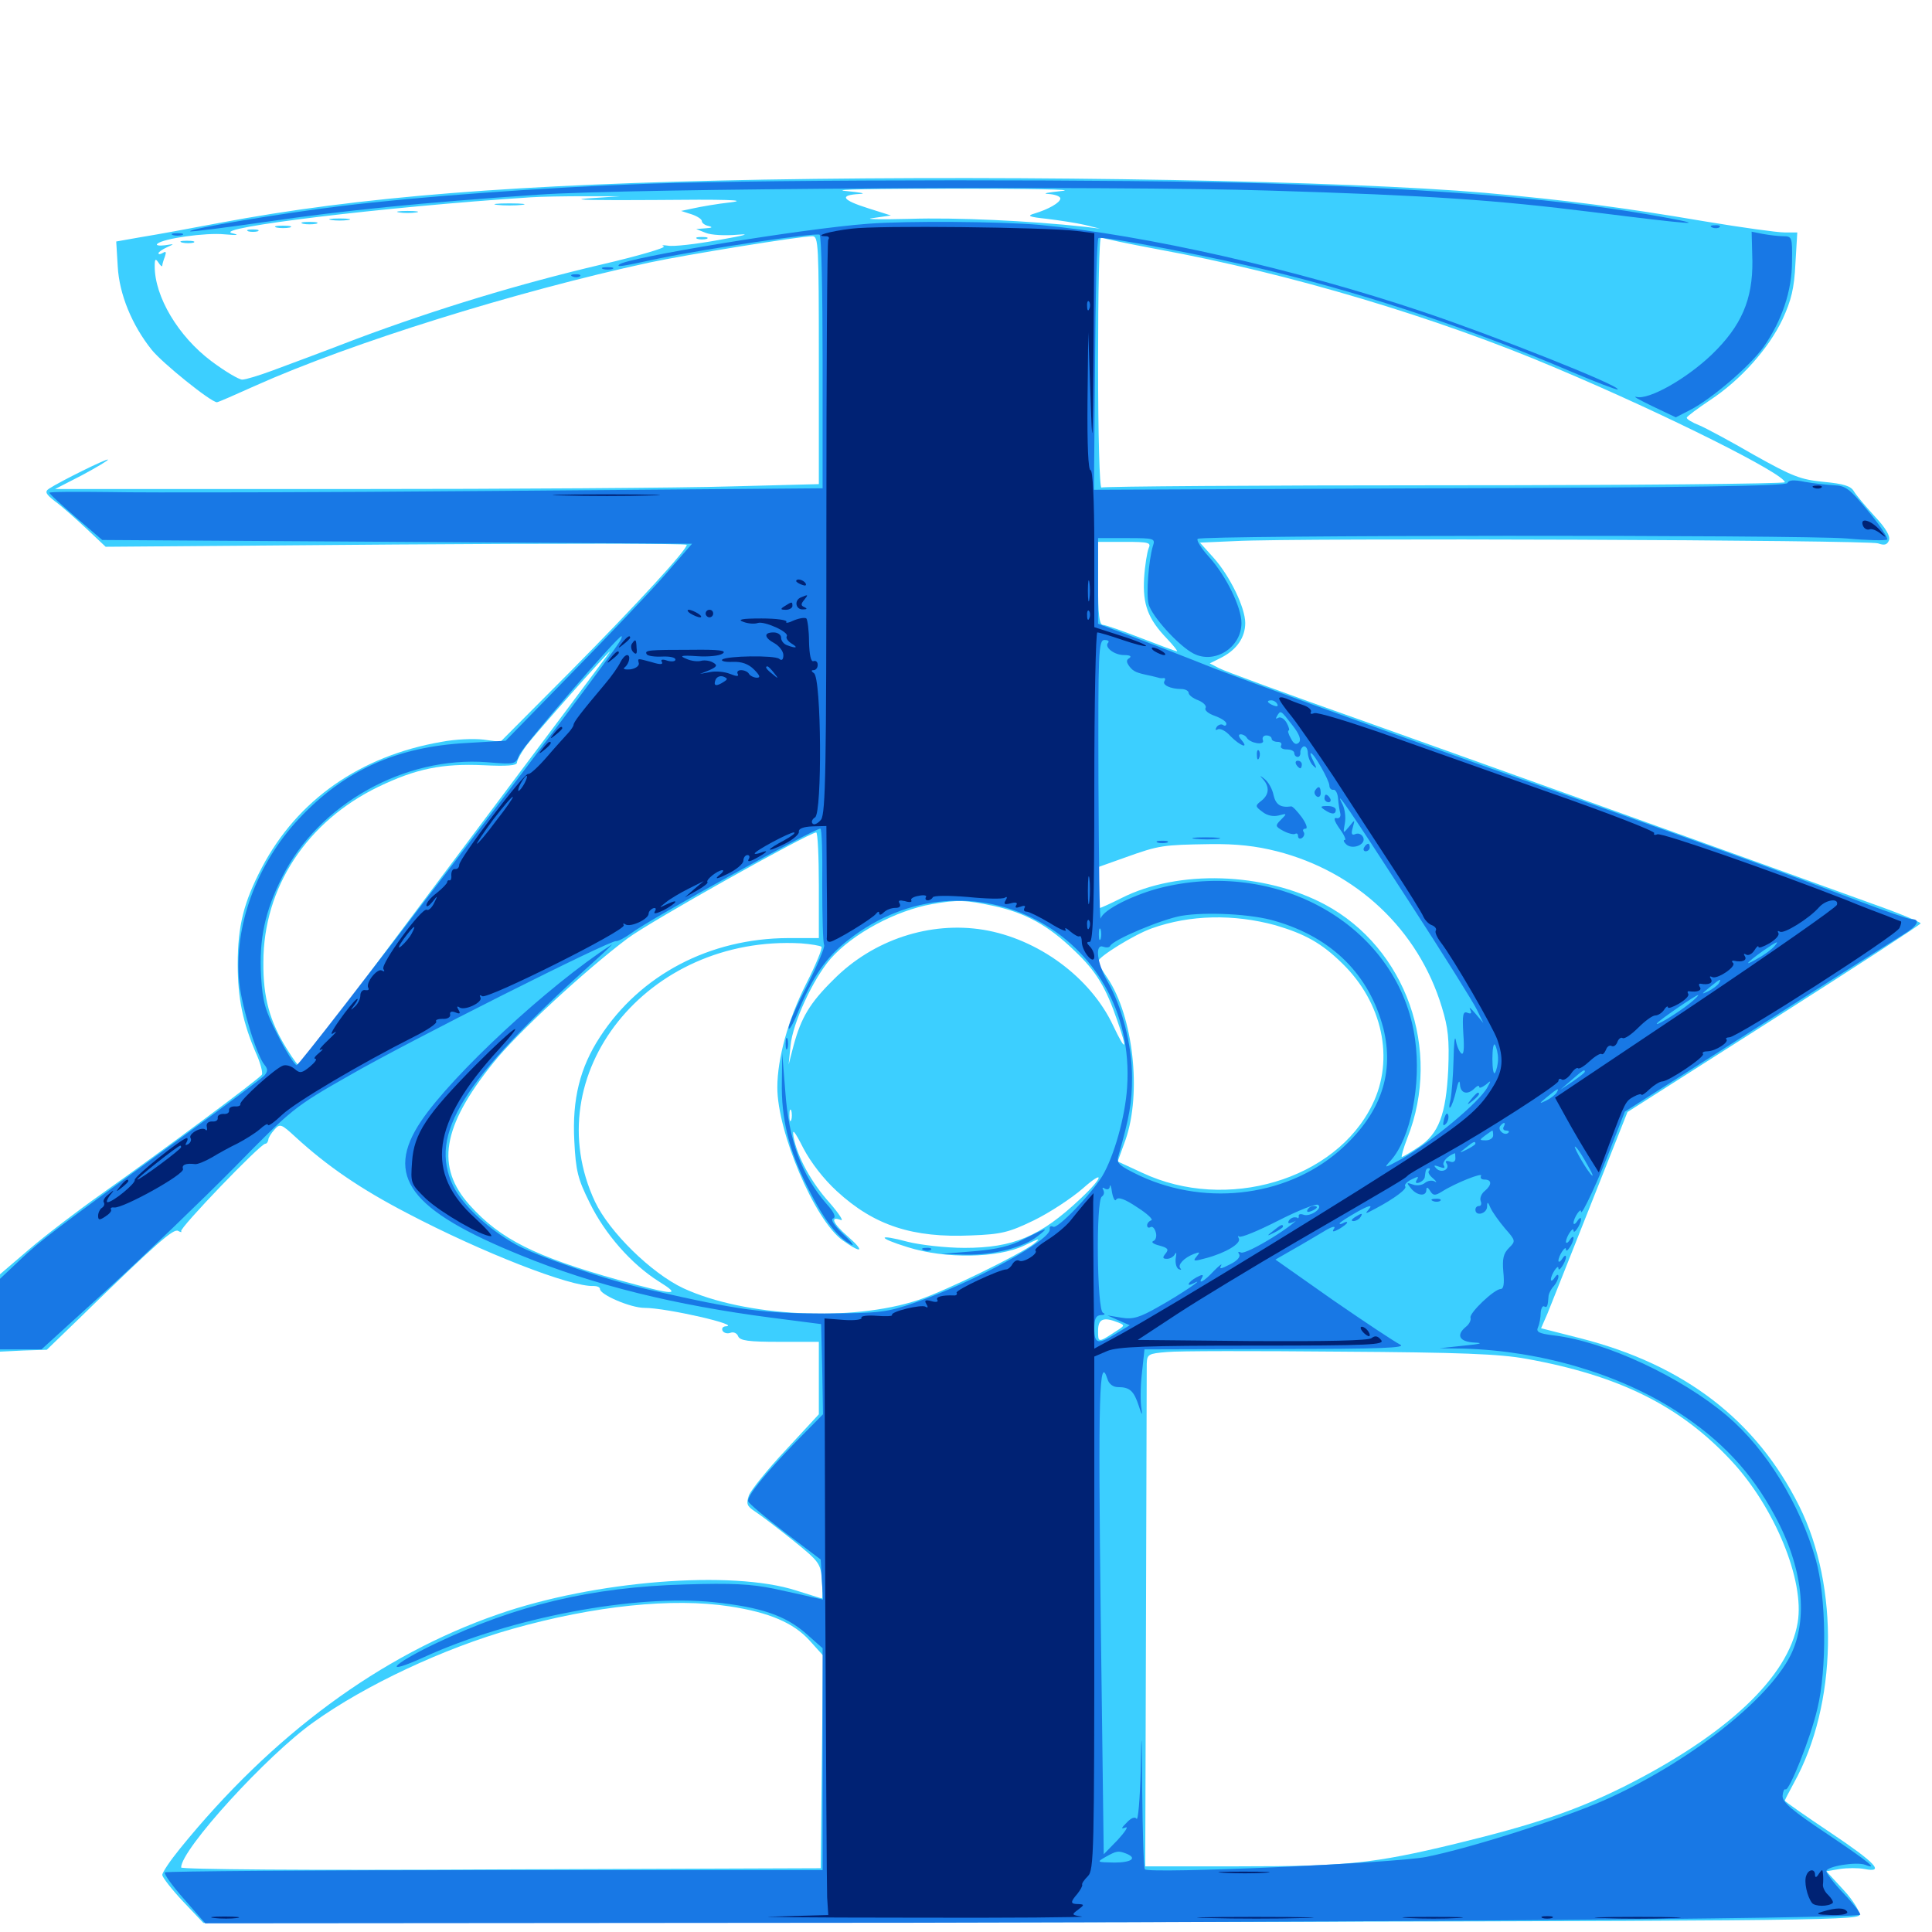 <svg xmlns="http://www.w3.org/2000/svg" viewBox="0 -1000 1000 1000">
	<path fill="#3ccfff" d="M395.508 -907.031C267.383 -904.688 185.742 -898.242 113.281 -884.57C98.828 -881.836 80.859 -878.516 73.438 -877.344L60.156 -875L60.938 -862.109C61.719 -847.656 68.359 -831.641 78.516 -818.945C83.984 -812.109 109.18 -791.797 112.305 -791.797C112.891 -791.797 121.875 -795.703 132.227 -800.391C182.031 -822.656 267.383 -849.219 335.938 -864.062C355.078 -868.164 414.258 -877.734 420.508 -877.734C423.633 -877.734 423.828 -873.438 423.828 -813.672V-749.414L378.516 -748.242C353.516 -747.461 264.453 -746.875 180.859 -746.875H28.516L42.578 -754.102C50.195 -758.203 56.055 -761.719 55.859 -762.109C55.078 -762.695 31.055 -750.781 25.391 -747.07C23.047 -745.508 23.633 -744.336 28.32 -740.625C31.641 -738.281 38.867 -731.836 44.531 -726.562L54.688 -716.992L205.078 -718.164C287.891 -718.75 355.469 -718.75 355.469 -717.969C355.273 -715.234 330.469 -688.086 295.312 -652.539L258.984 -616.016L250.195 -617.188C245.117 -617.773 235.547 -617.383 228.516 -616.016C186.523 -608.789 153.906 -585.938 135.547 -550.977C126.172 -533.008 123.047 -520.898 123.047 -500.781C123.047 -483.203 125.781 -470.508 132.422 -455.078C134.766 -450 136.133 -444.727 135.547 -443.75C134.18 -441.602 84.57 -404.688 52.539 -382.031C40.039 -373.242 23.242 -360.352 15.039 -353.32L0 -340.43V-320.508V-300.391L12.109 -300.977L24.219 -301.367L41.016 -317.578C81.055 -356.641 89.844 -364.258 92.188 -362.891C93.555 -362.109 94.336 -362.109 93.75 -362.695C92.578 -364.062 134.766 -408.008 137.305 -408.008C138.086 -408.008 138.672 -408.984 138.867 -409.961C138.867 -411.133 140.43 -413.477 141.992 -415.234C144.922 -418.555 145.508 -418.359 153.125 -411.328C169.531 -396.289 186.719 -384.57 210.742 -372.07C249.805 -351.562 295.508 -333.789 307.227 -334.375C308.984 -334.375 310.547 -333.789 310.547 -332.812C310.547 -329.883 326.367 -323.047 333.594 -323.047C345.117 -323.047 384.961 -313.867 375.391 -313.477C374.023 -313.281 373.438 -312.305 374.023 -311.133C374.805 -309.961 376.562 -309.57 378.125 -310.156C379.688 -310.742 381.445 -309.961 382.031 -308.398C383.008 -306.055 387.305 -305.469 403.516 -305.469H423.828V-286.719V-267.969L406.836 -249.609C397.266 -239.453 388.867 -228.906 387.695 -226.172C386.133 -221.68 386.523 -220.508 390.625 -217.773C393.359 -216.016 402.148 -209.375 410.156 -202.93C424.219 -191.602 424.805 -190.82 425.391 -181.836C425.781 -176.758 425.781 -172.656 425.391 -172.656C425 -172.656 419.141 -174.609 412.109 -176.758C378.711 -187.5 307.617 -181.836 257.812 -164.453C196.875 -143.359 140.82 -101.953 93.164 -43.164C88.086 -36.914 83.984 -30.859 83.984 -29.492C84.18 -28.125 88.867 -22.07 94.727 -15.82L105.273 -4.688L533.594 -5.078C923.633 -5.664 961.914 -5.859 962.5 -8.789C962.695 -10.547 959.18 -16.406 954.297 -21.68L945.312 -31.445L952.344 -32.617C956.25 -33.203 961.914 -33.203 965.039 -32.617C975.781 -30.469 970.898 -35.742 947.266 -51.562C934.375 -60.156 923.828 -67.578 923.828 -67.969C923.828 -68.359 925.977 -72.461 928.516 -77.148C950.977 -117.578 952.148 -178.711 931.25 -220.508C908.984 -265.039 871.68 -293.555 818.359 -307.227L797.656 -312.5L800.977 -320.117C802.734 -324.414 812.695 -349.609 823.242 -376.172L842.383 -424.414L918.164 -472.656C959.961 -499.219 994.141 -521.484 994.141 -522.07C994.141 -522.656 983.008 -527.344 969.141 -532.227C916.406 -551.367 767.383 -604.883 703.125 -627.734C666.016 -640.82 633.594 -652.734 631.055 -654.102L626.172 -656.641L632.422 -659.766C640.234 -663.867 644.531 -670.117 644.531 -677.539C644.531 -685.547 636.523 -701.953 628.125 -711.328L621.094 -719.141L639.062 -719.922C671.094 -721.68 967.578 -720.508 972.07 -718.75C975.391 -717.578 976.758 -717.969 977.734 -720.312C978.516 -722.461 976.172 -726.562 970.312 -732.812C965.625 -737.891 960.742 -743.75 959.57 -745.703C958.008 -748.438 954.297 -749.609 943.945 -750.586C932.031 -751.758 927.93 -753.32 908.008 -764.453C895.898 -771.484 882.812 -778.516 879.492 -779.883C875.977 -781.25 873.047 -783.008 873.047 -783.789C873.047 -784.375 878.516 -788.477 884.961 -792.773C900.977 -803.32 915.43 -819.531 922.656 -834.766C927.148 -844.531 928.711 -850.781 929.297 -863.477L930.273 -879.688H923.633C919.922 -879.688 901.562 -882.227 882.812 -885.352C839.258 -892.773 809.961 -896.484 768.555 -900.195C696.094 -906.445 532.812 -909.375 395.508 -907.031ZM549.805 -901.172C542.383 -900.391 539.062 -899.805 542.578 -899.609C545.898 -899.414 548.828 -898.438 548.828 -897.266C548.828 -895.117 542.578 -891.602 535.352 -889.453C531.25 -888.281 532.617 -887.695 541.992 -886.719C548.438 -885.938 557.227 -884.57 561.523 -883.594L569.336 -881.641L561.523 -882.617C532.617 -885.742 494.922 -887.5 470.703 -886.719C455.078 -886.328 446.68 -886.523 451.758 -887.109L461.133 -888.477L449.414 -892.188C435.742 -896.484 434.18 -899.023 444.922 -899.609C448.828 -899.805 445.508 -900.391 437.5 -901.172C429.492 -901.953 454.492 -902.344 493.164 -902.344C531.836 -902.344 557.422 -901.953 549.805 -901.172ZM387.305 -899.805C398.242 -900 389.258 -900.391 367.188 -900.391C345.117 -900.391 336.133 -900 347.266 -899.805C358.203 -899.414 376.172 -899.414 387.305 -899.805ZM647.07 -899.805C651.562 -900.195 647.852 -900.586 638.672 -900.586C629.492 -900.586 625.781 -900.195 630.469 -899.805C634.961 -899.414 642.383 -899.414 647.07 -899.805ZM303.711 -897.266C294.141 -896.484 309.961 -896.289 338.867 -896.484C375.195 -896.875 387.5 -896.484 378.516 -895.312C371.289 -894.531 362.5 -892.969 358.984 -892.188L352.539 -890.82L358.008 -889.062C360.938 -888.086 363.281 -886.523 363.281 -885.547C363.281 -884.57 364.844 -883.398 366.797 -883.008C369.141 -882.422 368.555 -882.031 365.234 -881.836L360.352 -881.445L365.234 -879.492C367.969 -878.32 375.391 -877.93 381.836 -878.516C389.062 -879.102 385.352 -878.125 372.07 -875.781C360.352 -873.633 348.438 -872.266 345.703 -872.852C342.969 -873.242 342.188 -873.047 343.555 -872.461C345.117 -871.875 330.664 -867.578 311.328 -863.086C268.945 -853.125 226.367 -840.234 184.57 -824.609C167.383 -817.969 147.852 -810.742 141.016 -808.203C134.18 -805.664 127.148 -803.516 125.391 -803.516C123.633 -803.516 116.406 -807.812 109.375 -813.086C92.188 -825.977 80.078 -846.484 80.078 -862.109C80.078 -866.016 80.469 -866.406 82.031 -864.062C83.008 -862.5 83.984 -861.719 83.984 -862.5C83.984 -863.086 84.57 -865.234 85.352 -867.188C86.133 -869.531 85.938 -870.117 84.375 -869.141C83.008 -868.359 82.031 -868.164 82.031 -868.945C82.031 -869.531 83.984 -870.898 86.523 -872.07C90.43 -873.828 90.43 -873.828 85.352 -873.047C82.227 -872.656 80.469 -873.047 81.445 -873.828C84.375 -876.562 106.641 -879.688 116.211 -878.711C123.047 -878.125 124.219 -878.32 120.117 -879.297C109.18 -882.031 199.414 -892.969 274.414 -897.852C279.883 -898.242 292.578 -898.438 302.734 -898.438H321.289ZM708.594 -897.852C711.523 -898.242 708.984 -898.633 703.125 -898.633C697.266 -898.633 694.727 -898.242 697.852 -897.852C700.781 -897.461 705.469 -897.461 708.594 -897.852ZM744.727 -895.898C745.898 -896.484 744.922 -896.875 742.188 -896.875C739.453 -896.875 738.477 -896.484 739.844 -895.898C741.016 -895.508 743.359 -895.508 744.727 -895.898ZM773.047 -893.945C774.805 -894.531 773.242 -894.922 769.531 -894.922C765.82 -894.922 764.258 -894.531 766.211 -893.945C767.969 -893.555 771.094 -893.555 773.047 -893.945ZM795.508 -891.992C796.68 -892.578 795.703 -892.969 792.969 -892.969C790.234 -892.969 789.258 -892.578 790.625 -891.992C791.797 -891.602 794.141 -891.602 795.508 -891.992ZM813.086 -890.039C814.258 -890.625 812.891 -891.016 809.57 -891.016C806.445 -891.016 805.273 -890.625 807.227 -890.039C808.984 -889.648 811.719 -889.648 813.086 -890.039ZM843.164 -886.328C843.945 -886.914 842.773 -887.5 840.625 -887.305C838.477 -887.305 837.891 -886.719 839.453 -886.133C840.82 -885.547 842.578 -885.742 843.164 -886.328ZM437.109 -884.18C438.867 -884.766 436.914 -885.156 432.617 -884.961C428.32 -884.961 426.758 -884.57 429.297 -884.18C431.641 -883.789 435.156 -883.789 437.109 -884.18ZM856.836 -884.375C857.617 -884.961 856.445 -885.547 854.297 -885.352C852.148 -885.352 851.562 -884.766 853.125 -884.18C854.492 -883.594 856.25 -883.789 856.836 -884.375ZM421.484 -882.227C423.242 -882.812 421.289 -883.203 416.992 -883.008C412.695 -883.008 411.133 -882.617 413.672 -882.227C416.016 -881.836 419.531 -881.836 421.484 -882.227ZM869.727 -882.227C870.898 -882.812 869.922 -883.203 867.188 -883.203C864.453 -883.203 863.477 -882.812 864.844 -882.227C866.016 -881.836 868.359 -881.836 869.727 -882.227ZM404.883 -880.273C406.055 -880.859 404.688 -881.25 401.367 -881.25C398.242 -881.25 397.07 -880.859 399.023 -880.273C400.781 -879.883 403.516 -879.883 404.883 -880.273ZM578.711 -880.273C579.883 -880.859 578.516 -881.25 575.195 -881.25C572.07 -881.25 570.898 -880.859 572.852 -880.273C574.609 -879.883 577.344 -879.883 578.711 -880.273ZM589.258 -878.516C590.039 -879.102 588.867 -879.688 586.719 -879.492C584.57 -879.492 583.984 -878.906 585.547 -878.32C586.914 -877.734 588.672 -877.93 589.258 -878.516ZM599.609 -870.898C666.992 -858.594 743.75 -835.742 805.664 -809.375C863.477 -784.961 923.633 -754.688 923.828 -750.391C923.828 -749.609 844.531 -748.828 747.852 -748.828C650.977 -748.828 571.094 -748.242 570.117 -747.656C569.141 -747.07 568.359 -775 568.359 -812.305C568.359 -848.438 568.945 -877.539 569.922 -877.148C570.703 -876.562 583.984 -873.828 599.609 -870.898ZM602.148 -876.367C603.32 -876.953 602.344 -877.344 599.609 -877.344C596.875 -877.344 595.898 -876.953 597.266 -876.367C598.438 -875.977 600.781 -875.977 602.148 -876.367ZM612.695 -874.609C613.477 -875.195 612.305 -875.781 610.156 -875.586C608.008 -875.586 607.422 -875 608.984 -874.414C610.352 -873.828 612.109 -874.023 612.695 -874.609ZM594.531 -716.211C593.75 -714.258 592.578 -707.227 592.188 -700.781C591.406 -687.109 594.141 -679.688 604.102 -669.336C607.422 -665.82 609.766 -662.891 609.18 -662.891C608.594 -662.891 600.195 -666.016 590.625 -669.727C581.055 -673.438 572.07 -676.562 570.898 -676.562C568.945 -676.562 568.359 -682.031 568.359 -698.047V-719.531H582.227C594.727 -719.531 595.898 -719.141 594.531 -716.211ZM235.938 -556.055C191.797 -497.07 155.469 -448.633 155.078 -448.242C154.688 -447.852 151.758 -451.758 148.633 -456.836C139.648 -471.094 136.133 -483.789 136.328 -501.953C136.328 -540.625 158.789 -574.805 195.898 -592.773C215.43 -602.148 228.906 -604.883 250.391 -603.906C262.305 -603.32 267.578 -603.711 267.578 -605.273C267.578 -606.445 269.727 -610.352 272.266 -613.867C276.953 -620.117 314.844 -662.891 315.82 -662.891C316.016 -662.891 280.078 -614.844 235.938 -556.055ZM423.828 -541.797V-514.453H407.812C367.383 -514.258 331.445 -495.508 310.547 -463.281C300.195 -447.461 296.094 -431.055 297.266 -409.375C298.047 -393.945 299.023 -389.844 305.273 -377.344C313.086 -361.328 326.758 -345.703 341.016 -336.719C352.93 -329.297 350 -329.297 320.117 -337.5C276.953 -349.609 258.984 -358.594 243.164 -376.172C225.391 -395.898 228.711 -416.797 255.273 -449.805C267.383 -465.039 302.93 -497.852 324.805 -514.258C336.523 -523.047 418.164 -568.75 422.461 -569.141C423.242 -569.141 423.828 -556.836 423.828 -541.797ZM660.938 -559.375C702.148 -548.828 734.18 -518.75 746.289 -478.711C749.609 -467.969 750.195 -461.914 749.609 -446.484C748.438 -423.047 744.727 -413.086 734.18 -406.25C730.078 -403.516 726.172 -401.172 725.586 -401.172C725.195 -401.172 726.367 -405.664 728.516 -411.133C746.484 -456.641 727.734 -509.375 685.742 -531.836C654.102 -548.633 609.766 -550 580.469 -535.156C575 -532.422 569.922 -530.078 569.336 -530.078C568.75 -530.078 568.359 -534.766 568.359 -540.625V-551.172L582.617 -556.25C600 -562.5 601.953 -562.695 626.172 -563.086C640.039 -563.281 650.195 -562.109 660.938 -559.375ZM514.453 -531.055C530.664 -527.539 542.578 -521.094 556.25 -507.812C567.383 -497.266 572.461 -488.867 578.32 -471.68C583.789 -456.25 582.812 -455.078 576.172 -469.141C564.453 -494.141 537.305 -514.062 508.984 -518.75C481.445 -523.242 451.953 -513.672 431.445 -492.969C419.141 -480.859 414.648 -473.242 410.742 -458.789L408.203 -449.023L409.18 -458.789C410.352 -470.703 420.898 -493.359 429.883 -503.711C441.406 -516.797 463.672 -528.711 482.422 -532.031C495.703 -534.375 499.805 -534.18 514.453 -531.055ZM660.156 -521.094C675.391 -516.602 683.984 -511.914 694.727 -501.367C715.625 -481.055 721.875 -451.758 710.352 -428.32C691.406 -389.258 634.766 -372.461 591.211 -392.969L578.516 -398.828L582.617 -410.156C591.016 -434.375 586.523 -474.023 573.242 -493.75C570.508 -497.656 568.359 -501.562 568.359 -502.344C568.359 -504.688 587.305 -516.406 596.289 -519.531C616.016 -526.562 638.672 -526.953 660.156 -521.094ZM425.195 -509.961C425.781 -509.18 422.266 -500.586 417.188 -490.625C408.008 -472.461 402.344 -452.148 402.344 -437.109C402.344 -414.062 421.68 -368.359 436.133 -358.008C446.289 -350.781 447.852 -352.148 438.672 -360.156C431.055 -366.797 429.492 -370.703 435.156 -368.555C436.914 -367.773 434.375 -371.68 429.492 -377.344C419.922 -387.891 412.695 -401.172 410.742 -411.523C409.961 -416.211 411.133 -414.844 415.82 -405.664C419.727 -398.242 426.367 -389.648 433.203 -383.398C452.539 -365.625 472.461 -359.18 502.734 -360.547C518.359 -361.133 522.266 -362.109 535.156 -368.359C543.164 -372.266 554.492 -379.688 560.352 -384.766C572.07 -395.117 571.094 -390.625 559.18 -379.492C538.477 -359.961 524.414 -354.102 499.219 -354.102C489.453 -354.102 476.172 -355.664 469.922 -357.227C453.906 -361.523 453.906 -359.375 469.727 -354.492C489.453 -348.242 516.602 -348.828 530.078 -355.273C538.086 -359.18 539.062 -359.375 535.156 -356.25C528.125 -350.781 489.453 -331.836 475.391 -327.148C440.82 -315.625 385.352 -318.555 353.711 -333.203C337.109 -341.016 315.43 -362.305 308.008 -377.93C277.148 -443.75 334.961 -516.211 414.648 -511.719C419.727 -511.328 424.414 -510.547 425.195 -509.961ZM409.57 -420.312C408.984 -418.945 408.594 -419.922 408.594 -422.656C408.594 -425.391 408.984 -426.367 409.57 -425.195C409.961 -423.828 409.961 -421.484 409.57 -420.312ZM578.906 -315.43C582.227 -314.062 582.227 -313.867 577.93 -311.133C568.359 -304.883 568.359 -304.883 568.359 -311.133C568.359 -317.383 571.094 -318.555 578.906 -315.43ZM790.039 -296.68C837.891 -288.086 869.531 -272.461 896.094 -243.945C918.555 -219.922 934.18 -181.836 930.469 -160.156C925.781 -132.031 893.75 -101.953 840.43 -75.195C815.625 -62.891 794.531 -55.664 753.516 -45.703C710.742 -35.352 696.875 -33.984 640.625 -33.984H592.773L593.164 -161.523C593.359 -231.445 593.555 -291.211 593.555 -294.141C593.75 -299.023 594.336 -299.414 604.102 -300.195C609.57 -300.781 649.805 -300.781 693.359 -300.391C755.664 -300 776.172 -299.219 790.039 -296.68ZM377.539 -168.555C398.242 -165.43 410.742 -159.961 418.945 -150.977L425.977 -143.164L425.391 -88.086L424.805 -33.008L259.18 -32.422C157.031 -31.836 93.75 -32.422 93.75 -33.398C93.75 -42.773 138.281 -91.602 162.305 -108.594C189.258 -127.93 229.883 -146.875 265.039 -156.836C307.812 -168.945 348.242 -173.047 377.539 -168.555ZM257.422 -893.945C253.906 -894.336 256.641 -894.727 263.672 -894.727C270.703 -894.727 273.438 -894.336 270.117 -893.945C266.602 -893.555 260.742 -893.555 257.422 -893.945ZM206.641 -890.039C204.102 -890.43 206.055 -890.82 210.938 -890.82C215.82 -890.82 217.773 -890.43 215.43 -890.039C212.891 -889.648 208.984 -889.648 206.641 -890.039ZM171.484 -886.133C168.945 -886.523 170.898 -886.914 175.781 -886.914C180.664 -886.914 182.617 -886.523 180.273 -886.133C177.734 -885.742 173.828 -885.742 171.484 -886.133ZM156.836 -884.18C154.883 -884.766 156.445 -885.156 160.156 -885.156C163.867 -885.156 165.43 -884.766 163.672 -884.18C161.719 -883.789 158.594 -883.789 156.836 -884.18ZM143.164 -882.227C141.211 -882.812 142.773 -883.203 146.484 -883.203C150.195 -883.203 151.758 -882.812 150 -882.227C148.047 -881.836 144.922 -881.836 143.164 -882.227ZM128.516 -880.273C127.148 -880.859 128.125 -881.25 130.859 -881.25C133.594 -881.25 134.57 -880.859 133.398 -880.273C132.031 -879.883 129.688 -879.883 128.516 -880.273ZM360.938 -876.367C359.57 -876.953 360.547 -877.344 363.281 -877.344C366.016 -877.344 366.992 -876.953 365.82 -876.367C364.453 -875.977 362.109 -875.977 360.938 -876.367ZM94.336 -874.414C92.383 -875 93.555 -875.391 96.68 -875.391C100 -875.391 101.367 -875 100.195 -874.414C98.828 -874.023 96.094 -874.023 94.336 -874.414Z"/>
	<path fill="#1878e5" d="M334.961 -904.883C281.055 -902.93 216.797 -898.242 176.758 -893.359C144.727 -889.453 97.07 -881.445 98.438 -880.273C98.828 -879.883 116.992 -882.227 138.867 -885.352C177.539 -891.016 218.164 -895.117 278.32 -899.219C324.219 -902.539 576.953 -903.906 656.641 -901.367C740.625 -898.828 774.023 -896.484 824.219 -890.234C875.391 -883.789 885.938 -883.008 861.523 -887.5C811.914 -896.68 748.828 -901.953 655.078 -905.078C583.789 -907.227 402.344 -907.227 334.961 -904.883ZM449.219 -884.18C415.234 -881.641 324.219 -866.602 320.508 -863.086C319.141 -861.719 320.312 -861.719 341.016 -866.211C365.625 -871.289 422.266 -879.688 424.219 -878.516C425.195 -877.93 425.781 -848.242 425.781 -812.5V-747.266L257.422 -745.898C164.648 -745.117 74.609 -744.922 57.031 -745.312C39.648 -745.508 25.391 -745.508 25.586 -744.922C25.586 -744.336 31.836 -738.672 39.258 -732.227L52.93 -720.508L205.664 -719.531L358.203 -718.555L343.75 -701.953C335.742 -692.773 313.867 -669.922 295.312 -650.977L261.719 -616.602L241.602 -615.43C205.273 -613.477 178.32 -601.367 154.688 -576.172C132.617 -552.539 120.898 -520.312 123.828 -491.406C125.195 -478.711 132.812 -453.711 136.914 -448.828C138.672 -446.68 138.672 -445.508 136.914 -443.359C135.742 -441.992 115.625 -426.953 92.188 -409.961C27.539 -362.891 21.289 -358.203 10.352 -347.852L0 -338.086V-319.922V-301.562H10.742H21.484L56.25 -333.203C75.195 -350.586 104.492 -378.711 121.289 -395.703C150.977 -425.977 152.344 -427.148 180.859 -443.359C211.328 -460.938 316.211 -513.672 318.945 -512.891C319.727 -512.695 323.242 -514.453 326.758 -516.992C336.523 -524.414 421.289 -571.094 424.609 -571.094C425.391 -571.094 425.781 -558.008 425.586 -541.992C425.586 -525.781 425.977 -511.914 426.562 -510.938C427.148 -509.961 423.242 -500.781 417.969 -490.234C412.5 -479.883 408.203 -469.922 408.203 -467.969C408.203 -466.211 410.352 -469.531 412.891 -475.781C420.508 -494.336 427.539 -504.492 439.062 -513.477C501.758 -562.695 588.672 -516.797 583.398 -437.305C582.422 -421.875 576.562 -401.367 570.508 -391.211C564.453 -381.445 547.266 -363.672 545.117 -365.039C543.75 -365.625 543.164 -365.234 543.359 -363.867C544.531 -358.398 504.492 -336.523 473.633 -325.781C458.984 -320.703 455.859 -320.312 426.758 -320.117C395.312 -320.117 382.227 -321.875 336.914 -332.227C314.648 -337.109 277.148 -350 266.602 -356.055C252.148 -364.258 239.258 -376.562 234.57 -386.133C221.68 -412.891 239.258 -440.82 306.641 -501.562C313.672 -507.812 317.969 -512.109 316.406 -510.938C283.594 -489.648 234.375 -443.945 217.969 -419.727C198.828 -391.211 211.914 -373.633 269.727 -350.195C307.422 -334.766 349.609 -324.414 399.219 -317.969L425 -314.648L425.586 -291.406L425.977 -267.969L412.305 -254.102C395.898 -237.109 386.328 -225.391 387.305 -222.852C387.5 -221.875 396.094 -214.648 406.25 -206.836L424.805 -192.773L425.391 -182.422L425.977 -172.07L420.508 -173.242C417.578 -174.023 408.398 -175.977 400.391 -177.734C388.867 -180.078 378.906 -180.664 354.492 -179.883C305.859 -178.516 266.992 -169.141 225.195 -149.219C202.344 -138.281 197.461 -132.227 219.727 -142.383C264.258 -162.695 328.906 -175 369.531 -170.703C393.75 -168.164 406.445 -163.867 417.188 -154.492L425.781 -146.875V-89.453V-32.031H256.25C162.891 -32.031 86.133 -31.445 85.352 -30.859C84.766 -30.078 89.062 -24.023 95.312 -16.992L106.25 -4.492L353.516 -4.688C676.953 -4.688 962.891 -6.836 962.891 -8.984C962.891 -9.961 958.984 -15.039 954.102 -20.117C949.219 -25.195 945.312 -30.469 945.312 -31.445C945.312 -33.984 960.938 -36.523 965.43 -34.766C972.461 -32.031 967.773 -35.938 945.703 -50.781C927.539 -62.891 922.461 -67.188 922.656 -70.508C922.852 -72.656 923.438 -74.219 924.219 -73.828C925.977 -72.656 937.109 -100.195 940.625 -115.43C945.703 -135.938 945.312 -173.438 939.844 -192.773C931.641 -221.484 914.258 -249.805 894.141 -266.992C870.312 -287.305 830.859 -305.664 804.297 -308.789C796.484 -309.766 794.922 -310.547 796.094 -313.086C796.875 -314.844 797.461 -318.164 797.461 -320.508C797.656 -322.852 798.438 -324.219 799.219 -323.828C800.781 -322.852 801.172 -323.828 801.562 -329.492C801.758 -330.664 802.93 -333.008 804.297 -334.375C805.469 -335.742 806.641 -338.086 806.641 -339.258C806.641 -340.625 805.859 -340.43 804.688 -338.672C803.711 -337.109 802.734 -336.719 802.734 -337.695C802.734 -340.234 806.641 -346.094 806.641 -343.555C806.641 -341.016 810.547 -346.875 810.547 -349.414C810.547 -350.586 809.57 -350 808.594 -348.438C807.617 -346.875 806.641 -346.484 806.641 -347.461C806.641 -350 810.547 -355.859 810.547 -353.32C810.547 -350.781 814.453 -356.641 814.453 -359.18C814.453 -360.352 813.477 -359.766 812.5 -358.203C811.523 -356.641 810.547 -356.25 810.547 -357.227C810.547 -359.766 814.453 -365.625 814.453 -363.086C814.453 -360.547 818.359 -366.406 818.359 -368.945C818.359 -370.117 817.383 -369.531 816.406 -367.969C815.43 -366.406 814.453 -366.016 814.453 -366.992C814.453 -369.531 818.359 -375.391 818.359 -372.852C818.359 -369.922 827.93 -390.234 834.766 -408.594L841.016 -424.609L910.352 -468.75C948.438 -493.164 982.422 -514.648 985.938 -516.797C992.578 -520.898 994.141 -524.219 989.453 -524.219C987.891 -524.219 975 -528.711 960.547 -534.18C919.531 -549.805 877.734 -564.844 763.086 -605.273C704.297 -626.172 644.141 -648.047 629.297 -653.711C614.648 -659.57 594.922 -667.188 585.547 -670.703L568.359 -677.148V-699.219V-721.484H583.203C597.852 -721.484 598.047 -721.289 596.68 -717.188C594.531 -709.766 593.164 -692.578 594.531 -687.305C596.094 -681.055 610.156 -665.625 617.773 -661.719C628.711 -656.055 642.578 -664.844 642.578 -677.539C642.578 -685.742 634.57 -701.953 625.977 -711.523C621.875 -716.016 619.141 -720.312 619.922 -721.094C622.07 -723.047 932.422 -723.242 955.859 -721.289C966.406 -720.312 975.781 -720.117 976.758 -720.703C977.539 -721.094 973.438 -727.734 967.188 -735.156C957.422 -747.07 955.273 -748.633 949.219 -748.828C945.508 -749.023 938.672 -749.805 934.18 -750.586C928.516 -751.758 925.781 -751.562 925.195 -750C924.609 -748.438 874.219 -747.656 745.312 -747.266L566.211 -746.484L566.797 -811.328C566.992 -846.875 567.773 -876.367 568.555 -876.758C570.508 -878.125 629.297 -866.797 659.18 -859.375C709.961 -846.875 763.086 -829.102 813.281 -807.617C826.172 -802.148 836.914 -798.047 837.305 -798.438C839.062 -800.195 773.047 -826.367 736.328 -838.672C670.508 -860.742 593.164 -878.32 538.086 -883.594C518.164 -885.352 469.727 -885.742 449.219 -884.18ZM320.898 -668.164C313.477 -655.664 155.078 -448.047 153.516 -448.633C152.344 -449.023 147.852 -456.055 143.75 -464.258C137.305 -476.758 135.938 -481.445 135.156 -494.336C133.984 -513.867 137.109 -528.32 146.094 -546.094C164.844 -583.789 209.57 -608.789 252.148 -605.469C266.602 -604.297 266.797 -604.297 268.75 -609.18C270.312 -613.477 319.727 -670.703 321.68 -670.703C322.07 -670.703 321.68 -669.531 320.898 -668.164ZM573.633 -667.383C571.289 -665.234 576.562 -660.938 581.836 -660.938C584.766 -660.938 585.938 -660.352 584.57 -659.375C582.812 -658.398 583.008 -657.227 584.57 -655.078C586.719 -652.344 588.086 -651.758 595.703 -650.195C597.266 -649.805 599.023 -649.414 599.609 -649.219C600.195 -649.023 601.367 -648.828 602.148 -649.023C603.125 -649.219 603.32 -648.438 602.734 -647.461C601.367 -645.508 605.859 -643.359 611.523 -643.359C613.477 -643.359 615.234 -642.383 615.234 -641.406C615.234 -640.234 617.578 -638.477 620.312 -637.5C623.047 -636.328 624.609 -634.57 624.023 -633.594C623.242 -632.422 625.391 -630.664 628.711 -629.492C632.031 -628.32 634.766 -626.562 634.766 -625.391C634.766 -624.414 633.984 -624.023 633.008 -624.805C632.031 -625.391 630.469 -624.805 629.688 -623.633C628.906 -622.266 629.102 -621.875 630.273 -622.461C631.445 -623.242 634.57 -621.68 636.914 -618.945C641.992 -613.867 646.68 -612.109 642.578 -616.992C641.016 -618.75 640.82 -619.922 642.188 -619.922C643.359 -619.922 644.727 -619.141 645.312 -618.164C647.07 -615.234 654.688 -614.062 653.711 -616.797C653.125 -618.164 653.906 -619.336 655.469 -619.336C657.031 -619.336 658.203 -618.555 658.203 -617.578C658.203 -616.797 659.57 -616.016 661.328 -616.016C662.891 -616.016 663.672 -615.234 663.086 -614.062C662.5 -613.086 663.672 -612.109 665.82 -612.109C668.164 -612.109 669.922 -611.328 669.922 -610.156C669.922 -609.18 670.703 -608.203 671.68 -608.203C672.656 -608.203 673.242 -609.375 673.047 -610.742C673.047 -611.914 673.828 -613.281 674.805 -613.672C675.977 -613.867 676.953 -612.305 676.953 -609.961C677.148 -607.812 678.32 -604.883 679.688 -603.711C681.641 -601.758 681.641 -602.344 679.883 -605.859C678.711 -608.203 677.93 -610.156 678.516 -610.156C680.078 -610.156 688.086 -596.094 688.086 -593.359C688.086 -591.992 689.062 -591.016 690.234 -591.211C691.211 -591.406 692.383 -589.453 692.578 -586.719C692.773 -583.984 693.359 -580.469 693.75 -578.906C694.141 -577.344 693.164 -576.172 691.797 -576.562C690.039 -576.953 690.625 -575 693.359 -571.094C695.703 -567.969 696.875 -565.234 696.094 -565.234C695.117 -565.234 695.508 -564.258 696.68 -563.086C699.805 -559.961 707.031 -562.695 705.664 -566.406C705.078 -567.969 703.32 -568.945 701.758 -568.359C699.609 -567.383 699.219 -568.359 700.195 -571.68C701.367 -575.977 701.367 -575.977 698.242 -572.07C695.117 -568.359 695.117 -568.359 696.094 -573.828C696.68 -576.953 696.094 -581.25 694.922 -583.594C689.844 -593.555 698.828 -580.469 728.906 -533.984C746.68 -506.641 762.695 -481.055 764.453 -477.344L767.773 -470.508L763.672 -475.391C761.328 -478.125 760.156 -479.102 760.938 -477.539C761.914 -475.586 761.523 -475 759.57 -475.781C757.227 -476.758 756.836 -474.805 757.422 -464.844C758.008 -456.836 757.617 -453.516 756.25 -454.883C755.078 -456.055 753.906 -458.984 753.516 -461.719C752.93 -464.453 752.539 -459.766 752.344 -451.367C752.148 -443.164 751.367 -433.789 750.781 -430.859C750 -427.93 750 -426.172 750.586 -426.758C751.367 -427.344 752.734 -431.25 753.711 -435.547C754.688 -440.039 755.469 -441.406 755.664 -438.867C755.859 -433.984 759.57 -433.008 763.281 -436.719C764.648 -438.086 765.625 -438.281 765.625 -437.5C765.625 -436.523 766.992 -437.109 768.945 -438.477C771.875 -441.016 771.875 -440.82 769.922 -437.305C766.016 -429.688 740.43 -408.594 725.586 -400.195C716.211 -395.117 716.016 -395.117 719.922 -399.414C730.078 -410.742 735.742 -438.672 732.422 -462.109C724.609 -518.945 664.062 -555.469 602.148 -540.82C587.305 -537.305 570.898 -529.102 569.727 -524.609C569.141 -522.852 568.75 -554.492 568.555 -595.117C568.359 -662.695 568.555 -668.75 571.68 -668.75C573.438 -668.75 574.219 -668.164 573.633 -667.383ZM661.133 -635.547C661.719 -634.375 660.938 -634.18 659.375 -634.766C655.859 -636.133 655.273 -637.5 658.008 -637.5C659.18 -637.5 660.547 -636.719 661.133 -635.547ZM668.945 -624.609C672.656 -619.922 673.633 -616.992 672.266 -615.625C670.898 -614.258 669.531 -615.039 668.164 -617.773C666.797 -620.117 666.406 -621.875 666.992 -621.875C667.578 -621.875 667.188 -623.633 666.016 -625.781C664.844 -627.93 662.891 -629.102 661.719 -628.516C660.352 -627.734 660.156 -627.93 660.938 -629.297C662.891 -632.617 662.891 -632.422 668.945 -624.609ZM660.156 -523.242C689.648 -514.648 708.789 -495.312 716.016 -467.773C721.68 -444.922 715.039 -424.609 695.508 -406.445C668.359 -381.055 625.391 -375 590.039 -391.406C579.102 -396.68 577.734 -397.852 578.906 -401.758C584.57 -421.68 585.938 -429.297 585.938 -442.383C585.938 -458.984 580.859 -478.906 573.047 -492.383C567.773 -501.562 566.602 -511.719 571.094 -509.961C572.656 -509.375 574.219 -509.57 574.609 -510.352C575.781 -513.477 601.367 -524.219 611.523 -525.977C624.219 -528.125 648.047 -526.953 660.156 -523.242ZM569.727 -514.062C569.141 -512.695 568.75 -513.672 568.75 -516.406C568.75 -519.141 569.141 -520.117 569.727 -518.945C570.117 -517.578 570.117 -515.234 569.727 -514.062ZM918.359 -510.156C917.188 -508.789 913.477 -505.859 909.766 -503.906C902.148 -499.414 903.516 -501.367 912.5 -507.812C919.922 -512.891 921.289 -513.477 918.359 -510.156ZM889.648 -491.016C889.062 -490.039 886.523 -488.086 884.18 -486.914C880.469 -485.156 880.469 -485.352 884.766 -488.867C890.234 -493.359 891.406 -493.945 889.648 -491.016ZM874.609 -480.664C868.945 -475.977 855.469 -467.773 857.812 -470.508C859.766 -472.656 877.734 -484.961 878.906 -484.961C879.492 -484.961 877.539 -483.008 874.609 -480.664ZM775.391 -451.953C775.391 -449.219 774.609 -446.094 773.828 -444.727C773.047 -443.555 772.461 -446.875 772.461 -451.953C772.461 -457.031 773.047 -460.352 773.828 -459.18C774.609 -457.812 775.391 -454.688 775.391 -451.953ZM820.312 -445.312C820.312 -444.727 817.383 -442.578 814.062 -440.234L807.617 -435.938L813.477 -441.016C819.531 -446.289 820.312 -446.68 820.312 -445.312ZM805.664 -434.375C805.078 -433.398 802.539 -431.445 800.195 -430.273C796.484 -428.516 796.484 -428.711 800.781 -432.227C806.25 -436.719 807.422 -437.305 805.664 -434.375ZM778.32 -416.797C777.734 -415.82 778.125 -414.844 779.492 -414.844C780.859 -414.844 781.445 -414.258 780.664 -413.672C778.906 -411.914 775.195 -414.844 776.367 -416.992C777.148 -417.969 777.93 -418.75 778.516 -418.75C779.102 -418.75 778.906 -417.969 778.32 -416.797ZM772.852 -412.305C772.852 -410.938 771.094 -409.766 769.141 -409.766C765.625 -409.766 765.625 -409.961 768.75 -412.305C770.703 -413.672 772.266 -414.844 772.461 -414.844C772.656 -414.844 772.852 -413.672 772.852 -412.305ZM763.672 -408.008C763.672 -407.617 761.719 -406.25 759.375 -405.078C755.078 -402.93 755.078 -403.125 758.594 -405.859C762.695 -409.18 763.672 -409.57 763.672 -408.008ZM822.07 -396.289C824.609 -391.992 825 -390.234 823.242 -392.383C819.727 -396.68 812.891 -409.18 815.82 -406.055C816.992 -405.078 819.727 -400.586 822.07 -396.289ZM753.32 -400.391C753.32 -398.828 752.148 -398.047 750.391 -398.828C748.438 -399.414 747.852 -399.023 748.828 -397.656C750.586 -394.727 746.094 -392.578 743.555 -395.117C741.797 -396.875 742.188 -397.07 744.922 -396.094C747.461 -395.117 748.242 -395.312 747.266 -396.875C746.289 -398.438 749.219 -401.758 753.125 -403.125C753.125 -403.125 753.32 -401.953 753.32 -400.391ZM739.648 -393.945C738.867 -393.359 739.844 -391.602 741.797 -390.039C743.555 -388.477 743.945 -387.695 742.578 -388.477C741.211 -389.258 738.867 -388.867 737.5 -387.695C736.133 -386.523 733.203 -386.133 731.25 -386.914C727.93 -388.086 727.93 -387.891 730.273 -384.961C733.398 -381.055 738.281 -380.469 738.281 -384.18C738.281 -385.742 739.062 -385.547 740.234 -383.594C741.797 -381.055 742.773 -381.055 746.289 -383.203C753.32 -387.695 767.773 -393.359 766.602 -391.406C766.016 -390.234 766.797 -389.453 768.359 -389.453C772.266 -389.453 772.266 -386.719 768.555 -383.594C766.797 -382.227 765.82 -379.883 766.406 -378.32C766.992 -376.953 766.602 -375.781 765.625 -375.781C764.453 -375.781 763.672 -375 763.672 -373.828C763.672 -370.312 769.531 -371.68 769.727 -375.391C769.727 -378.125 770.117 -378.125 771.484 -374.805C772.461 -372.656 775.781 -367.969 778.906 -364.258C784.57 -357.812 784.57 -357.617 781.055 -354.102C778.125 -351.172 777.539 -348.438 778.125 -341.602C778.711 -335.742 778.32 -332.812 776.758 -332.812C773.438 -332.812 760.352 -320.312 761.133 -317.969C761.523 -316.797 760.547 -314.648 758.789 -313.281C753.516 -308.984 755.273 -305.469 763.281 -305.078C768.164 -304.883 766.211 -304.297 757.812 -303.516L745.117 -302.148L757.812 -301.953C797.656 -300.781 838.086 -288.867 868.164 -269.336C890.82 -254.688 906.445 -238.086 918.555 -215.625C933.203 -188.867 936.133 -161.914 926.758 -143.164C914.844 -119.531 873.047 -87.109 830.273 -68.164C808.008 -58.398 761.523 -43.555 738.281 -38.867C721.484 -35.547 595.117 -30.078 592.578 -32.422C591.992 -33.203 591.406 -51.172 591.211 -72.461C591.016 -104.492 590.82 -106.445 590.43 -83.789C590.039 -68.75 589.062 -57.422 588.281 -58.594C587.5 -59.766 585.547 -59.18 583.203 -56.641C580.273 -53.711 580.078 -53.125 582.617 -54.102C584.18 -54.688 582.422 -51.953 578.516 -47.656L571.289 -40.234L569.727 -163.477C568.359 -278.32 568.945 -299.609 573.242 -286.133C574.023 -283.594 576.172 -282.031 578.711 -282.031C584.766 -282.031 586.914 -280.078 589.453 -272.266C591.016 -267.383 591.406 -266.992 590.82 -270.898C590.234 -273.828 590.234 -282.031 591.016 -288.867L592.383 -301.562L660.938 -301.758C715.039 -301.758 728.516 -302.344 724.609 -304.102C721.875 -305.469 706.25 -315.82 689.844 -327.148L660.156 -348.047L669.336 -353.32C674.609 -356.25 681.641 -360.547 685.352 -362.695C689.062 -365.039 691.406 -365.625 690.625 -364.258C689.258 -362.305 689.844 -362.109 693.164 -363.867C695.312 -365.234 697.266 -366.602 697.266 -367.188C697.266 -367.773 696.484 -367.578 695.312 -366.992C694.336 -366.406 693.359 -366.211 693.359 -366.797C693.359 -367.188 697.461 -369.922 702.344 -372.656C708.203 -375.977 710.547 -376.562 708.789 -374.414C706.25 -371.484 706.445 -371.484 711.914 -374.414C721.875 -379.688 728.516 -384.766 727.344 -385.938C726.758 -386.719 728.125 -388.281 730.469 -389.453C733.984 -391.211 734.57 -391.211 733.398 -389.453C732.422 -387.891 732.812 -387.305 734.57 -387.891C736.133 -388.477 737.5 -389.844 737.5 -391.016C737.891 -394.727 738.281 -395.312 739.648 -395.312C740.234 -395.312 740.234 -394.727 739.648 -393.945ZM577.734 -379.102C578.711 -380.664 582.422 -379.297 588.477 -375.195C593.75 -371.875 597.07 -368.75 595.898 -368.359C594.727 -367.969 593.75 -366.797 593.75 -365.82C593.75 -364.648 594.531 -364.258 595.508 -364.844C596.484 -365.43 597.656 -364.258 598.242 -362.109C598.828 -360.156 598.242 -358.008 596.875 -357.617C595.703 -357.031 597.07 -356.055 600.195 -355.273C604.492 -354.102 605.078 -353.32 603.32 -351.172C601.562 -349.023 601.758 -348.438 604.102 -348.438C605.664 -348.438 607.617 -349.609 608.203 -350.977C608.984 -352.148 608.984 -351.367 608.594 -349.023C608.203 -346.484 608.789 -343.945 609.961 -343.164C611.328 -342.578 611.719 -342.578 610.938 -343.555C609.375 -345.312 612.891 -349.023 617.969 -350.977C621.094 -352.148 621.289 -351.953 619.336 -349.609C617.188 -347.07 617.969 -347.07 624.414 -348.828C634.57 -351.562 642.578 -356.445 641.211 -358.984C640.625 -360.156 640.625 -360.547 641.406 -359.961C642.188 -359.18 651.172 -362.891 661.523 -368.164C671.875 -373.438 681.25 -377.148 682.227 -376.367C684.961 -374.609 677.93 -369.922 674.609 -371.289C673.047 -371.875 671.875 -371.484 672.266 -370.312C673.047 -367.578 644.727 -350 642.188 -351.758C640.82 -352.344 640.625 -351.953 641.406 -350.781C642.188 -349.414 640.234 -347.266 636.523 -345.508C632.031 -343.164 630.859 -342.969 632.031 -344.922C632.812 -346.289 631.25 -345.117 628.32 -342.188C623.242 -336.719 619.727 -334.766 622.266 -338.867C623.047 -340.43 622.266 -340.43 619.336 -338.867C615.039 -336.523 613.477 -333.594 617.773 -335.742C625 -339.453 610.547 -329.688 600 -323.828C589.844 -317.969 586.328 -316.992 580.469 -317.969L573.242 -319.141L578.906 -316.602L584.766 -314.062L577.734 -309.766C568.359 -303.906 566.406 -304.297 566.406 -312.305C566.406 -317.383 567.188 -319.141 569.922 -319.336C571.875 -319.336 572.266 -319.922 570.898 -320.508C567.773 -321.68 567.188 -378.711 570.312 -380.664C571.484 -381.445 571.68 -382.812 571.094 -383.984C570.312 -385.352 570.703 -385.547 571.875 -384.766C573.242 -383.984 574.414 -384.57 574.414 -385.938C574.609 -387.305 575.195 -385.938 575.586 -382.812C576.172 -379.688 577.148 -377.93 577.734 -379.102ZM703.125 -386.523C703.125 -388.086 702.148 -387.695 698.047 -384.375C694.531 -381.641 694.531 -381.445 698.828 -383.594C701.172 -384.766 703.125 -386.133 703.125 -386.523ZM724.609 -384.57C724.609 -386.133 723.633 -385.742 719.531 -382.422C716.016 -379.688 716.016 -379.492 720.312 -381.641C722.656 -382.812 724.609 -384.18 724.609 -384.57ZM582.031 -46.875C582.031 -47.266 581.25 -47.656 580.078 -47.656C579.102 -47.656 578.125 -46.68 578.125 -45.508C578.125 -44.531 579.102 -44.141 580.078 -44.727C581.25 -45.312 582.031 -46.289 582.031 -46.875ZM582.812 -40.625C588.867 -38.281 585.742 -35.938 576.758 -35.938C567.578 -36.133 567.578 -36.133 572.266 -38.867C577.93 -41.992 578.711 -42.188 582.812 -40.625ZM849.023 -34.766C849.805 -35.352 848.633 -35.938 846.484 -35.742C844.336 -35.742 843.75 -35.156 845.312 -34.57C846.68 -33.984 848.438 -34.18 849.023 -34.766ZM650.586 -608.984C650.586 -606.836 651.172 -606.25 651.758 -607.812C652.344 -609.18 652.148 -610.938 651.562 -611.523C650.977 -612.305 650.391 -611.133 650.586 -608.984ZM670.898 -604.297C671.484 -603.32 672.461 -602.344 673.047 -602.344C673.438 -602.344 673.828 -603.32 673.828 -604.297C673.828 -605.469 672.852 -606.25 671.68 -606.25C670.703 -606.25 670.312 -605.469 670.898 -604.297ZM653.906 -596.484C657.227 -592.578 656.836 -588.672 652.93 -585.547C649.609 -583.008 649.609 -582.617 653.32 -579.883C655.664 -577.93 658.984 -577.148 661.914 -577.93C666.211 -579.102 666.211 -578.906 663.086 -575.781C659.961 -572.656 659.961 -572.266 664.258 -569.922C666.797 -568.555 669.531 -567.969 670.312 -568.359C671.289 -568.945 671.875 -568.359 671.875 -567.188C671.875 -566.016 672.852 -565.625 673.828 -566.211C675 -566.992 675.391 -568.359 674.805 -569.336C674.023 -570.312 674.609 -571.094 675.781 -571.094C676.953 -571.094 676.172 -573.633 673.828 -576.953C671.484 -580.078 669.141 -582.617 668.359 -582.617C662.891 -581.836 660.352 -583.398 659.18 -588.477C658.594 -591.602 656.445 -595.312 654.688 -596.68C651.953 -598.828 651.758 -598.828 653.906 -596.484ZM680.664 -590.82C680.078 -589.844 680.469 -588.477 681.641 -587.695C682.617 -587.109 683.594 -587.891 683.594 -589.453C683.594 -592.969 682.422 -593.555 680.664 -590.82ZM685.547 -586.719C685.547 -585.742 686.523 -584.766 687.695 -584.766C688.672 -584.766 689.062 -585.742 688.477 -586.719C687.891 -587.891 686.914 -588.672 686.328 -588.672C685.938 -588.672 685.547 -587.891 685.547 -586.719ZM685.547 -580.859C689.258 -578.32 691.406 -578.32 691.406 -580.859C691.406 -582.031 689.453 -582.812 687.109 -582.812C683.398 -582.812 683.203 -582.422 685.547 -580.859ZM618.75 -565.82C615.234 -566.211 617.578 -566.602 624.023 -566.602C630.469 -566.602 633.398 -566.211 630.469 -565.82C627.539 -565.43 622.266 -565.43 618.75 -565.82ZM599.219 -563.867C597.852 -564.453 598.828 -564.844 601.562 -564.844C604.297 -564.844 605.273 -564.453 604.102 -563.867C602.734 -563.477 600.391 -563.477 599.219 -563.867ZM706.055 -561.328C705.469 -560.352 705.859 -559.375 706.836 -559.375C708.008 -559.375 708.984 -560.352 708.984 -561.328C708.984 -562.5 708.594 -563.281 708.203 -563.281C707.617 -563.281 706.641 -562.5 706.055 -561.328ZM761.523 -431.055C758.984 -427.93 759.18 -427.734 762.305 -430.273C765.43 -432.812 766.406 -434.375 764.844 -434.375C764.453 -434.375 762.891 -432.812 761.523 -431.055ZM747.461 -420.898C746.68 -417.578 746.875 -416.797 748.438 -418.359C749.414 -419.336 750 -421.484 749.609 -422.852C749.023 -424.414 748.242 -423.438 747.461 -420.898ZM741.797 -378.32C740.234 -378.906 740.82 -379.492 742.969 -379.492C745.117 -379.688 746.289 -379.102 745.508 -378.516C744.922 -377.93 743.164 -377.734 741.797 -378.32ZM701.172 -369.922C699.414 -368.75 699.219 -367.969 700.586 -367.969C701.758 -367.969 703.516 -368.945 704.102 -369.922C705.664 -372.266 704.883 -372.266 701.172 -369.922ZM676.758 -373.828C676.172 -372.656 676.953 -372.461 678.516 -373.047C682.031 -374.414 682.617 -375.781 679.883 -375.781C678.711 -375.781 677.344 -375 676.758 -373.828ZM666.992 -367.969C666.406 -366.797 667.188 -366.602 668.75 -367.188C672.266 -368.555 672.852 -369.922 670.117 -369.922C668.945 -369.922 667.578 -369.141 666.992 -367.969ZM658.984 -362.891C655.469 -360.156 655.469 -359.961 659.766 -362.109C662.109 -363.281 664.062 -364.648 664.062 -365.039C664.062 -366.602 663.086 -366.211 658.984 -362.891ZM886.328 -882.227C884.766 -882.812 885.352 -883.398 887.5 -883.398C889.648 -883.594 890.82 -883.008 890.039 -882.422C889.453 -881.836 887.695 -881.641 886.328 -882.227ZM89.453 -878.32C88.086 -878.906 89.062 -879.297 91.797 -879.297C94.531 -879.297 95.508 -878.906 94.336 -878.32C92.969 -877.93 90.625 -877.93 89.453 -878.32ZM907.031 -864.844C907.227 -844.922 901.367 -831.25 885.938 -816.406C872.852 -803.906 853.516 -792.969 847.07 -794.531C844.727 -795.117 848.242 -793.164 855.078 -789.844L867.383 -783.984L875 -787.891C885.938 -793.555 905.859 -810.547 912.891 -820.508C922.266 -833.984 927.539 -849.414 927.539 -864.648C927.734 -877.148 927.539 -877.734 923.047 -877.734C920.508 -877.734 915.82 -878.32 912.5 -878.906L906.641 -880.078ZM312.109 -860.742C310.742 -861.328 311.719 -861.719 314.453 -861.719C317.188 -861.719 318.164 -861.328 316.992 -860.742C315.625 -860.352 313.281 -860.352 312.109 -860.742ZM296.484 -856.836C294.922 -857.422 295.508 -858.008 297.656 -858.008C299.805 -858.203 300.977 -857.617 300.195 -857.031C299.609 -856.445 297.852 -856.25 296.484 -856.836ZM406.641 -459.766C406.641 -457.031 407.031 -456.055 407.617 -457.422C408.008 -458.594 408.008 -460.938 407.617 -462.305C407.031 -463.477 406.641 -462.5 406.641 -459.766ZM404.688 -440.234C404.297 -421.094 408.203 -404.883 418.164 -385.156C426.367 -368.75 433.398 -359.57 440.43 -355.859C442.578 -354.688 440.82 -357.227 436.523 -361.133C431.641 -365.82 429.688 -368.945 431.25 -369.336C432.812 -369.922 431.836 -372.461 427.734 -376.953C415.039 -391.602 408.203 -409.766 406.445 -435.352L404.883 -454.883ZM530.273 -358.789C523.242 -355.078 516.016 -353.32 503.906 -352.344L487.305 -350.977L500.195 -350.586C514.453 -350.391 529.688 -354.297 537.109 -360.156C543.359 -365.039 542.188 -364.844 530.273 -358.789ZM478.125 -352.93C476.562 -353.516 477.148 -354.102 479.297 -354.102C481.445 -354.297 482.617 -353.711 481.836 -353.125C481.25 -352.539 479.492 -352.344 478.125 -352.93Z"/>
	<path fill="#002274" d="M440.82 -881.641C429.102 -880.273 420.703 -877.734 427.539 -877.734C428.906 -877.734 429.492 -876.953 428.711 -875.977C428.125 -875 427.734 -807.812 427.734 -726.758C427.734 -603.125 427.344 -579.102 425 -575.781C423.438 -573.828 421.484 -572.852 420.703 -573.633C419.727 -574.414 420.312 -575.977 421.875 -576.953C425.586 -579.102 425.195 -649.219 421.289 -651.562C419.922 -652.539 419.727 -653.125 421.094 -653.125C422.266 -653.125 423.242 -654.297 423.242 -655.859C423.242 -657.422 422.266 -658.203 421.094 -657.812C419.727 -657.227 418.945 -660.938 418.75 -667.773C418.75 -673.633 417.969 -679.102 417.383 -679.883C416.602 -680.469 413.867 -680.078 410.938 -678.906C408.203 -677.539 406.445 -677.344 407.031 -678.125C407.617 -679.102 401.758 -679.883 394.141 -679.883C383.789 -679.883 381.445 -679.297 384.766 -678.125C387.305 -677.148 390.625 -676.953 392.188 -677.539C395.508 -678.711 408.594 -672.852 407.227 -670.703C406.641 -669.727 407.812 -668.164 409.57 -666.992C413.477 -664.648 412.109 -664.258 407.422 -666.016C405.664 -666.602 404.297 -668.359 404.297 -669.922C404.297 -671.484 402.539 -672.656 400.391 -672.656C395.117 -672.656 395.508 -669.922 400.977 -666.992C403.32 -665.625 405.469 -662.891 405.469 -660.938C405.469 -658.594 404.688 -657.812 403.32 -658.984C400.977 -660.938 375.977 -660.547 373.828 -658.594C373.047 -657.812 375.586 -657.227 379.297 -657.422C383.984 -657.617 387.5 -656.25 390.234 -653.516C393.359 -650.391 393.75 -649.219 391.797 -649.219C390.234 -649.219 388.281 -650.195 387.695 -651.172C387.109 -652.344 385.156 -653.125 383.594 -653.125C382.031 -653.125 381.25 -652.344 381.836 -651.172C382.617 -649.805 381.25 -649.805 377.93 -651.172C375 -652.344 370.508 -652.734 367.578 -652.148L362.305 -651.172L367.188 -653.125C371.094 -654.883 371.484 -655.664 369.141 -657.031C367.578 -658.008 364.844 -658.398 363.086 -658.008C361.328 -657.422 357.812 -657.812 355.273 -658.984C351.367 -660.547 352.539 -660.938 360.938 -660.352C366.602 -659.961 372.461 -660.547 374.023 -661.719C376.367 -663.281 372.266 -663.867 358.008 -663.672C335.547 -663.672 333.398 -663.477 334.766 -661.328C335.156 -660.547 338.672 -659.961 342.578 -660.156C346.484 -660.352 349.609 -659.766 349.609 -658.594C349.609 -657.617 347.656 -657.422 345.508 -658.008C342.773 -658.984 341.797 -658.594 342.578 -657.422C343.359 -656.055 341.797 -655.859 337.5 -657.227C329.492 -659.375 330.078 -659.375 330.664 -656.641C330.859 -655.273 328.906 -653.906 326.172 -653.516C323.438 -653.32 322.266 -653.711 323.242 -654.492C325.781 -656.445 326.562 -660.938 324.609 -660.938C323.633 -660.938 322.07 -659.18 321.094 -657.227C320.117 -655.078 316.602 -650 313.086 -645.898C300.586 -631.055 296.875 -626.172 296.875 -624.805C296.875 -624.219 295.703 -622.461 294.531 -621.094C293.164 -619.531 288.086 -614.062 283.398 -608.594C278.711 -603.125 274.219 -599.023 273.438 -599.414C271.68 -600.586 237.695 -555.664 237.695 -552.344C237.695 -550.977 236.719 -550 235.547 -550.195C234.375 -550.391 233.594 -549.023 233.594 -547.266C233.789 -545.312 233.398 -544.141 232.617 -544.336C232.031 -544.531 231.445 -544.141 231.445 -543.359C231.445 -542.773 229.102 -540.234 226.172 -537.891C223.047 -535.547 220.703 -532.812 220.703 -531.445C220.703 -530.273 222.07 -531.055 223.828 -533.203C226.562 -536.719 226.758 -536.719 224.609 -532.422C223.438 -530.078 221.68 -528.516 220.898 -529.102C218.359 -530.469 196.875 -500.977 198.438 -498.438C199.219 -497.266 199.023 -496.875 197.656 -497.656C195.312 -499.023 189.062 -491.211 190.625 -488.672C191.211 -487.695 190.625 -487.305 189.062 -487.5C187.695 -487.891 186.523 -486.523 186.523 -484.766C186.523 -482.812 185.156 -480.273 183.594 -478.906C181.25 -476.758 181.25 -476.953 183.594 -480.078C185.156 -482.227 185.547 -483.398 184.57 -482.812C183.398 -482.031 179.492 -477.344 175.781 -472.07C171.484 -466.016 170.508 -463.672 172.852 -465.43C175 -466.797 173.633 -465.234 169.922 -461.719C166.211 -458.203 164.453 -456.055 166.016 -456.641C167.578 -457.422 167.188 -456.641 165.234 -455.078C163.086 -453.32 162.109 -451.953 163.281 -451.953C164.258 -451.758 162.891 -450 160.352 -447.852C156.25 -444.531 155.273 -444.336 152.539 -446.68C150.781 -448.242 148.047 -449.023 146.484 -448.438C142.383 -447.07 123.828 -430.273 124.414 -428.516C124.609 -427.734 123.438 -427.148 121.484 -427.344C119.727 -427.344 118.359 -426.562 118.555 -425.391C118.75 -424.023 117.578 -423.242 115.625 -423.438C113.867 -423.438 112.5 -422.656 112.695 -421.484C112.891 -420.117 111.719 -419.336 109.766 -419.531C107.812 -419.531 106.641 -418.555 107.031 -416.797C107.422 -415.234 107.031 -414.453 106.445 -415.234C104.492 -417.188 97.266 -413.086 98.633 -410.938C99.219 -409.961 98.633 -408.594 97.461 -407.812C95.898 -407.031 95.703 -407.227 96.484 -408.594C97.266 -409.961 97.266 -410.938 96.68 -410.938C94.336 -410.938 69.336 -391.016 69.727 -389.258C70.312 -387.5 58.398 -377.734 55.664 -377.734C54.883 -377.734 55.469 -379.297 56.836 -381.25C59.375 -384.18 59.18 -384.375 56.25 -381.836C54.297 -380.469 53.125 -378.516 53.711 -377.734C54.297 -376.758 53.906 -375.586 52.734 -374.805C51.758 -374.219 50.781 -372.266 50.781 -370.703C50.781 -368.359 51.562 -368.359 54.492 -370.312C56.641 -371.68 58.008 -373.242 57.422 -374.023C57.031 -374.805 57.812 -375.195 59.18 -375C63.867 -374.609 95.703 -392.188 94.727 -394.922C93.945 -397.07 96.094 -398.047 100.977 -397.461C102.148 -397.266 106.055 -398.828 109.766 -400.977C113.281 -403.125 119.336 -406.445 123.047 -408.203C126.758 -410.156 131.836 -413.281 134.375 -415.43C136.719 -417.578 138.672 -418.75 138.672 -417.773C138.672 -416.797 141.992 -419.141 146.094 -423.047C152.93 -429.492 186.523 -449.414 214.453 -463.477C221.094 -466.797 226.367 -470.312 225.781 -471.289C225.195 -472.07 226.758 -472.656 229.102 -472.656C231.445 -472.461 233.203 -473.438 233.008 -474.805C232.617 -476.367 233.789 -476.758 235.742 -475.977C238.086 -475 238.477 -475.391 237.305 -477.344C236.328 -478.906 236.523 -479.492 237.891 -478.516C240.625 -476.758 250.195 -481.25 248.633 -483.789C248.047 -484.961 248.438 -485.156 249.609 -484.375C252.344 -482.617 324.219 -518.555 322.852 -521.094C322.266 -522.07 322.656 -522.266 323.828 -521.484C326.367 -519.922 335.742 -524.219 335.742 -527.148C335.742 -528.125 336.719 -529.297 338.086 -529.883C339.453 -530.273 339.844 -529.688 338.867 -528.125C338.086 -526.758 339.844 -527.148 343.555 -528.906C350.391 -532.617 351.953 -535.156 345.312 -532.031C340.82 -529.883 340.82 -529.883 344.727 -533.008C346.875 -534.766 352.148 -537.891 356.445 -540.039L364.258 -543.945L359.375 -539.844L354.492 -535.547L360.742 -539.062C364.258 -541.016 366.602 -542.969 366.211 -543.359C365.039 -544.531 371.289 -549.414 373.828 -549.609C375 -549.609 374.023 -548.242 371.875 -546.68C369.727 -544.727 371.484 -545.117 376.562 -547.656C381.055 -549.805 384.766 -552.93 384.766 -554.492C384.766 -556.055 385.742 -557.422 386.914 -557.422C387.891 -557.422 388.281 -556.445 387.5 -555.273C386.719 -553.906 387.891 -553.906 390.82 -555.469C396.68 -558.594 398.438 -560.352 394.141 -558.789C392.188 -558.008 390.625 -557.812 390.625 -558.203C390.625 -559.57 408.594 -569.141 410.938 -569.141C412.109 -568.945 409.766 -567.188 405.859 -565.039C401.758 -562.891 398.438 -560.742 398.438 -560.352C398.438 -559.766 401.953 -561.133 406.25 -563.281C410.547 -565.43 413.867 -568.359 413.477 -569.531C413.281 -571.094 415.82 -572.07 420.508 -572.266L427.734 -572.461L427.93 -543.945C428.125 -528.32 428.125 -514.844 427.93 -514.062C427.93 -513.086 428.516 -512.5 429.492 -512.5C431.836 -512.5 451.758 -524.609 453.516 -527.148C454.492 -528.32 455.078 -528.32 455.078 -527.344C455.078 -526.172 456.055 -526.367 457.422 -527.734C458.789 -529.102 461.328 -530.078 463.477 -530.078C465.625 -530.078 466.406 -530.859 465.625 -532.422C464.648 -533.984 465.625 -534.18 468.359 -533.594C470.703 -532.812 472.266 -533.008 471.68 -533.984C471.094 -534.766 472.852 -535.938 475.586 -536.328C478.125 -536.914 479.883 -536.523 479.297 -535.742C478.711 -534.766 479.102 -533.984 480.273 -533.984C481.25 -533.984 482.422 -534.766 482.812 -535.547C483.203 -536.523 491.211 -536.523 500.781 -535.742C510.352 -534.766 518.945 -534.57 520.117 -535.352C521.289 -536.133 521.484 -535.547 520.508 -533.984C519.336 -532.031 519.922 -531.641 523.047 -532.422C525.781 -533.203 526.953 -532.812 525.977 -531.445C525.195 -530.078 525.977 -529.883 528.125 -530.664C530.078 -531.445 531.055 -531.25 530.273 -530.078C529.688 -528.906 530.078 -528.125 531.445 -528.125C532.617 -528.125 538.086 -525.391 543.359 -522.266C548.633 -518.945 552.344 -517.383 551.562 -518.75C550.781 -520.117 551.953 -519.727 554.102 -517.773C556.25 -516.016 558.398 -514.844 558.789 -515.43C559.375 -515.82 559.961 -514.453 559.961 -512.109C560.352 -507.031 566.406 -500.195 566.406 -504.883C566.406 -506.445 565.43 -508.789 564.062 -510.156C562.305 -511.914 562.305 -512.5 564.062 -512.5C565.82 -512.5 566.406 -531.641 566.406 -592.578C566.406 -636.719 567.188 -672.656 567.969 -672.656C568.945 -672.656 574.805 -670.898 581.055 -668.75C587.305 -666.602 592.773 -665.234 593.164 -665.625C593.75 -666.016 587.891 -668.555 580.273 -670.898L566.406 -675.391V-716.016C566.406 -741.797 565.625 -756.641 564.453 -756.641C563.281 -756.641 562.695 -769.531 562.891 -792.383L563.281 -827.93L564.453 -794.727C565.43 -765.234 565.625 -767.969 566.016 -820.312L566.406 -879.297L557.227 -880.469C540.039 -882.422 454.297 -883.398 440.82 -881.641ZM563.867 -840.234C563.281 -838.672 562.695 -839.258 562.695 -841.406C562.5 -843.555 563.086 -844.727 563.672 -843.945C564.258 -843.359 564.453 -841.602 563.867 -840.234ZM563.867 -689.844C563.477 -687.305 563.086 -689.258 563.086 -694.141C563.086 -699.023 563.477 -700.977 563.867 -698.633C564.258 -696.094 564.258 -692.188 563.867 -689.844ZM563.867 -680.078C563.281 -678.516 562.695 -679.102 562.695 -681.25C562.5 -683.398 563.086 -684.57 563.672 -683.789C564.258 -683.203 564.453 -681.445 563.867 -680.078ZM413.086 -659.375C413.672 -659.961 412.695 -661.133 410.742 -661.719C408.008 -662.891 407.812 -662.695 409.57 -660.742C410.938 -659.375 412.5 -658.789 413.086 -659.375ZM400.586 -651.758C403.125 -648.633 402.93 -648.438 400 -650.977C396.68 -653.516 395.703 -655.078 397.266 -655.078C397.656 -655.078 399.219 -653.516 400.586 -651.758ZM374.609 -647.07C370.703 -644.531 369.141 -644.922 370.312 -648.047C370.898 -649.609 372.656 -650.391 374.414 -649.805C376.758 -648.828 376.758 -648.438 374.609 -647.07ZM366.602 -648.047C367.383 -648.633 366.211 -649.219 364.062 -649.023C361.914 -649.023 361.328 -648.438 362.891 -647.852C364.258 -647.266 366.016 -647.461 366.602 -648.047ZM271.484 -594.531C270.312 -592.383 268.945 -590.625 268.359 -590.625C267.969 -590.625 268.359 -592.383 269.531 -594.531C270.703 -596.68 272.07 -598.438 272.656 -598.438C273.047 -598.438 272.656 -596.68 271.484 -594.531ZM256.836 -575.195C251.953 -568.555 247.461 -563.281 246.875 -563.281C246.484 -563.281 250.195 -568.945 255.273 -575.781C260.547 -582.617 265.039 -587.891 265.43 -587.5C265.82 -587.305 261.914 -581.641 256.836 -575.195ZM382.812 -552.734C382.812 -554.297 379.102 -553.516 377.93 -551.562C377.344 -550.391 378.125 -550.195 379.688 -550.781C381.445 -551.367 382.812 -552.344 382.812 -552.734ZM563.867 -533.594C563.477 -530.078 563.086 -532.422 563.086 -538.867C563.086 -545.312 563.477 -548.242 563.867 -545.312C564.258 -542.383 564.258 -537.109 563.867 -533.594ZM563.867 -519.922C563.281 -518.359 562.695 -518.945 562.695 -521.094C562.5 -523.242 563.086 -524.414 563.672 -523.633C564.258 -523.047 564.453 -521.289 563.867 -519.922ZM213.086 -516.797C212.109 -514.844 209.57 -511.914 207.812 -510.352C205.664 -508.594 206.055 -509.961 208.984 -514.062C214.062 -520.898 216.016 -522.266 213.086 -516.797ZM93.75 -406.25C93.75 -405.078 72.656 -389.453 71.094 -389.453C69.922 -389.453 91.797 -406.836 93.359 -407.031C93.555 -407.031 93.75 -406.641 93.75 -406.25ZM939.062 -747.461C937.5 -748.047 938.086 -748.633 940.234 -748.633C942.383 -748.828 943.555 -748.242 942.773 -747.656C942.188 -747.07 940.43 -746.875 939.062 -747.461ZM291.602 -743.555C278.906 -743.75 288.867 -744.141 313.477 -744.141C338.281 -744.141 348.633 -743.75 336.523 -743.555C324.414 -743.164 304.297 -743.164 291.602 -743.555ZM964.258 -727.93C964.844 -726.367 966.406 -725.586 967.578 -725.977C968.75 -726.562 971.484 -725.391 973.633 -723.633C976.758 -721.289 976.562 -721.68 973.047 -725.586C968.359 -730.859 962.5 -732.422 964.258 -727.93ZM412.109 -699.219C412.109 -700.781 415.82 -700 416.992 -698.047C417.578 -696.875 416.797 -696.68 415.234 -697.266C413.477 -697.852 412.109 -698.828 412.109 -699.219ZM414.648 -690.82C410.938 -689.453 411.719 -684.375 415.625 -684.57C417.773 -684.57 417.969 -684.961 416.406 -685.742C414.453 -686.523 414.453 -687.305 416.211 -689.453C418.555 -692.383 418.359 -692.383 414.648 -690.82ZM406.25 -686.328C403.711 -684.766 403.906 -684.375 406.836 -684.375C408.594 -684.375 410.156 -685.352 410.156 -686.328C410.156 -688.672 409.961 -688.672 406.25 -686.328ZM357.422 -682.422C358.984 -681.445 361.328 -680.469 362.305 -680.469C363.477 -680.469 362.891 -681.445 361.328 -682.422C359.766 -683.398 357.617 -684.375 356.445 -684.375C355.469 -684.375 355.859 -683.398 357.422 -682.422ZM365.234 -682.422C365.234 -681.445 366.211 -680.469 367.188 -680.469C368.359 -680.469 369.141 -681.445 369.141 -682.422C369.141 -683.594 368.359 -684.375 367.188 -684.375C366.211 -684.375 365.234 -683.594 365.234 -682.422ZM322.07 -667.383C319.531 -664.258 319.727 -664.062 322.852 -666.602C324.609 -667.969 326.172 -669.531 326.172 -669.922C326.172 -671.484 324.609 -670.508 322.07 -667.383ZM326.953 -666.602C326.367 -665.43 326.758 -663.477 327.734 -662.5C329.297 -660.938 329.883 -661.523 329.492 -664.648C329.297 -669.336 328.906 -669.531 326.953 -666.602ZM597.656 -662.891C599.219 -661.914 601.562 -660.938 602.539 -660.938C603.711 -660.938 603.125 -661.914 601.562 -662.891C600 -663.867 597.852 -664.844 596.68 -664.844C595.703 -664.844 596.094 -663.867 597.656 -662.891ZM316.211 -659.57C313.672 -656.445 313.867 -656.25 316.992 -658.789C318.75 -660.156 320.312 -661.719 320.312 -662.109C320.312 -663.672 318.75 -662.695 316.211 -659.57ZM662.109 -638.477C662.109 -637.5 665.039 -633.398 668.75 -628.906C672.266 -624.414 681.836 -610.547 690.234 -598.047C698.438 -585.352 711.914 -564.648 720.117 -552.148C728.516 -539.453 735.938 -527.539 736.719 -525.586C737.5 -523.828 739.453 -521.68 741.211 -521.094C742.773 -520.508 743.75 -519.141 743.164 -518.359C742.578 -517.578 743.75 -514.844 745.703 -512.305C752.344 -503.711 772.656 -468.555 775 -461.914C778.32 -452.344 777.93 -446.094 773.242 -438.281C766.406 -426.758 759.766 -420.898 735.352 -404.492C706.25 -385.156 608.008 -324.805 579.688 -309.18L566.406 -301.953L566.016 -337.305C565.82 -356.836 565.82 -375 565.82 -377.734L566.016 -382.422L561.719 -377.539C559.57 -375 555.859 -370.508 553.711 -367.773C551.562 -365.234 546.484 -360.938 542.383 -358.398C538.281 -355.859 535.352 -353.32 535.938 -352.734C537.695 -351.172 529.492 -346.094 527.539 -347.461C526.367 -348.047 525 -347.266 524.023 -345.703C523.242 -344.141 521.68 -342.969 520.898 -342.969C517.383 -342.969 494.336 -332.227 495.117 -330.859C495.703 -330.078 494.922 -329.297 493.555 -329.492C487.5 -329.688 484.18 -328.711 485.156 -327.148C485.938 -326.172 484.375 -325.781 482.031 -326.562C478.906 -327.344 478.32 -326.953 479.492 -325C480.469 -323.438 480.273 -322.852 479.102 -323.633C476.953 -325 460.742 -321.094 461.719 -319.336C462.109 -318.75 458.594 -318.555 453.711 -318.945C448.828 -319.336 445.312 -318.75 445.898 -317.969C446.484 -316.992 442.383 -316.406 436.914 -316.797L426.758 -317.578L427.148 -172.266C427.539 -92.383 427.93 -23.047 428.125 -17.969L428.711 -8.789L401.367 -8.008C386.328 -7.812 417.188 -7.422 469.727 -7.422C522.461 -7.227 562.891 -7.617 559.961 -8.008C554.688 -8.789 554.492 -8.984 558.008 -11.523C561.328 -14.062 561.328 -14.258 558.203 -14.453C553.906 -14.453 553.906 -15.43 557.617 -19.727C559.18 -21.68 560.352 -23.828 560.156 -24.414C559.766 -25 561.133 -26.953 563.086 -28.906C566.211 -32.031 566.406 -41.211 566.406 -165.039V-297.852L573.242 -300.781C578.711 -302.93 593.164 -303.516 648.633 -303.516C709.766 -303.516 716.992 -303.906 714.844 -306.445C713.086 -308.594 711.719 -308.789 709.961 -307.422C708.398 -306.055 686.719 -305.664 648.242 -305.859L588.867 -306.445L609.375 -319.922C620.703 -327.344 648.438 -344.141 670.898 -357.227C722.852 -387.305 727.344 -390.039 728.516 -391.406C729.492 -392.383 732.031 -393.945 747.852 -402.734C768.359 -414.062 806.641 -438.672 806.641 -440.43C806.641 -441.602 807.422 -441.992 808.398 -441.211C809.375 -440.625 811.523 -441.992 813.086 -444.141C814.453 -446.289 816.211 -447.656 816.797 -447.07C817.383 -446.484 820.117 -448.242 822.852 -450.781C825.586 -453.32 828.32 -454.883 828.906 -454.492C829.492 -453.906 830.469 -454.883 831.25 -456.641C831.836 -458.398 833.203 -459.18 834.18 -458.594C835.156 -458.008 836.523 -458.984 837.109 -460.547C837.695 -462.305 839.062 -463.281 839.844 -462.695C840.82 -462.109 844.336 -464.453 847.852 -467.969C851.367 -471.484 855.273 -474.414 856.836 -474.414C858.203 -474.414 860.352 -475.781 861.328 -477.344C862.305 -478.906 863.281 -479.492 863.281 -478.711C863.281 -477.734 865.82 -478.711 868.945 -480.469C872.266 -482.422 874.414 -484.57 873.828 -485.547C873.242 -486.523 873.438 -487.109 874.414 -486.914C878.32 -486.328 881.055 -487.305 879.883 -489.062C879.102 -490.234 879.297 -491.016 880.273 -490.82C884.375 -490.039 886.914 -491.211 885.547 -493.359C884.766 -494.531 884.961 -494.922 886.133 -494.336C888.477 -492.773 898.828 -499.609 897.07 -501.562C896.094 -502.344 896.484 -502.93 897.461 -502.734C901.758 -501.758 904.492 -502.93 903.125 -505.078C902.344 -506.25 902.539 -506.641 903.906 -505.859C905.078 -505.273 906.836 -506.25 908.008 -508.008C909.18 -509.961 910.156 -510.742 910.156 -509.961C910.156 -508.984 912.695 -509.961 915.82 -511.719C919.141 -513.672 921.094 -516.016 920.508 -516.992C919.922 -518.164 920.117 -518.359 921.289 -517.773C923.242 -516.406 936.523 -524.609 941.602 -530.469C945.117 -534.375 951.953 -535.352 950.781 -531.641C950.391 -530.273 917.383 -507.227 877.539 -480.469L804.883 -431.836L810.938 -420.898C814.258 -414.844 819.336 -406.25 822.266 -401.562L827.539 -393.164L832.812 -407.422C841.211 -429.883 841.406 -430.078 845.703 -432.422C847.852 -433.594 849.609 -433.984 849.609 -433.398C849.609 -432.812 851.562 -433.984 853.906 -436.328C856.25 -438.477 859.18 -440.234 860.352 -440.234C863.672 -440.234 882.812 -453.125 881.445 -454.492C880.859 -455.273 881.836 -455.859 883.984 -455.859C888.086 -456.055 895.117 -460.547 893.555 -462.109C892.969 -462.5 893.75 -463.086 895.117 -463.086C899.219 -463.086 982.031 -516.211 983.203 -519.727C983.984 -521.484 984.18 -522.852 983.984 -523.047C983.594 -523.242 980.273 -524.414 976.562 -525.977C972.852 -527.344 963.086 -531.055 955.078 -534.375C917.578 -549.023 860.156 -569.141 857.812 -568.164C856.445 -567.578 855.664 -567.969 856.25 -568.75C856.836 -569.727 831.641 -579.492 800.195 -590.43C768.75 -601.562 729.688 -615.43 713.086 -621.289C696.484 -626.953 681.836 -631.445 680.273 -630.859C678.711 -630.273 677.93 -630.469 678.516 -631.445C679.102 -632.422 677.344 -634.18 674.219 -635.156C671.289 -636.133 667.383 -637.695 665.625 -638.477C663.672 -639.258 662.109 -639.258 662.109 -638.477ZM286.914 -620.508C284.375 -617.383 284.57 -617.188 287.695 -619.727C289.453 -621.094 291.016 -622.656 291.016 -623.047C291.016 -624.609 289.453 -623.633 286.914 -620.508ZM281.055 -612.695C278.516 -609.57 278.711 -609.375 281.836 -611.914C284.961 -614.453 285.938 -616.016 284.375 -616.016C283.984 -616.016 282.422 -614.453 281.055 -612.695ZM246.094 -448.633C220.703 -422.852 214.258 -413.281 213.281 -398.633C212.5 -387.5 212.5 -387.305 220.508 -379.492C228.32 -372.266 249.219 -360.156 254.102 -360.156C255.273 -360.156 251.562 -364.258 246.094 -369.336C219.727 -392.969 223.242 -418.75 258.008 -456.641C274.023 -474.219 266.602 -469.141 246.094 -448.633ZM62.305 -386.133C59.766 -383.008 59.961 -382.812 63.086 -385.352C64.844 -386.719 66.406 -388.281 66.406 -388.672C66.406 -390.234 64.844 -389.258 62.305 -386.133ZM705.469 -310.547C706.836 -308.984 708.398 -308.203 708.789 -308.398C709.766 -309.57 706.836 -313.281 704.883 -313.281C703.906 -313.281 704.102 -312.109 705.469 -310.547ZM633.398 -30.664C627.148 -31.055 631.836 -31.25 643.555 -31.25C655.469 -31.25 660.547 -31.055 654.883 -30.664C649.219 -30.273 639.648 -30.273 633.398 -30.664ZM934.961 -29.297C933.594 -26.172 935.352 -18.359 937.891 -15.039C939.453 -13.086 946.484 -13.086 948.633 -15.039C949.023 -15.625 948.047 -17.383 946.289 -19.141C944.531 -20.703 943.359 -23.242 943.555 -24.609C943.75 -25.977 943.75 -28.516 943.555 -30.078C943.359 -32.617 943.164 -32.617 941.406 -30.078C940.234 -28.125 939.453 -27.93 939.453 -29.688C939.453 -32.812 936.133 -32.617 934.961 -29.297ZM943.359 -10.547C939.453 -9.375 940.234 -8.984 947.852 -8.789C953.711 -8.594 956.836 -9.375 956.055 -10.547C954.688 -12.695 950.391 -12.695 943.359 -10.547ZM110.938 -7.227C107.422 -7.617 109.766 -8.008 116.211 -8.008C122.656 -8.008 125.586 -7.617 122.656 -7.227C119.727 -6.836 114.453 -6.836 110.938 -7.227ZM625.586 -7.227C611.914 -7.422 622.656 -7.812 649.414 -7.812C676.367 -7.812 687.5 -7.422 674.414 -7.227C661.328 -6.836 639.453 -6.836 625.586 -7.227ZM729.102 -7.227C721.875 -7.617 727.344 -7.812 741.211 -7.812C755.273 -7.812 761.133 -7.617 754.492 -7.227C747.852 -6.836 736.328 -6.836 729.102 -7.227ZM798.438 -7.227C797.07 -7.812 798.047 -8.203 800.781 -8.203C803.516 -8.203 804.492 -7.812 803.32 -7.227C801.953 -6.836 799.609 -6.836 798.438 -7.227ZM829.688 -7.227C819.727 -7.422 827.734 -7.812 847.656 -7.812C867.578 -7.812 875.586 -7.422 865.82 -7.227C855.859 -6.836 839.453 -6.836 829.688 -7.227Z"/>
</svg>